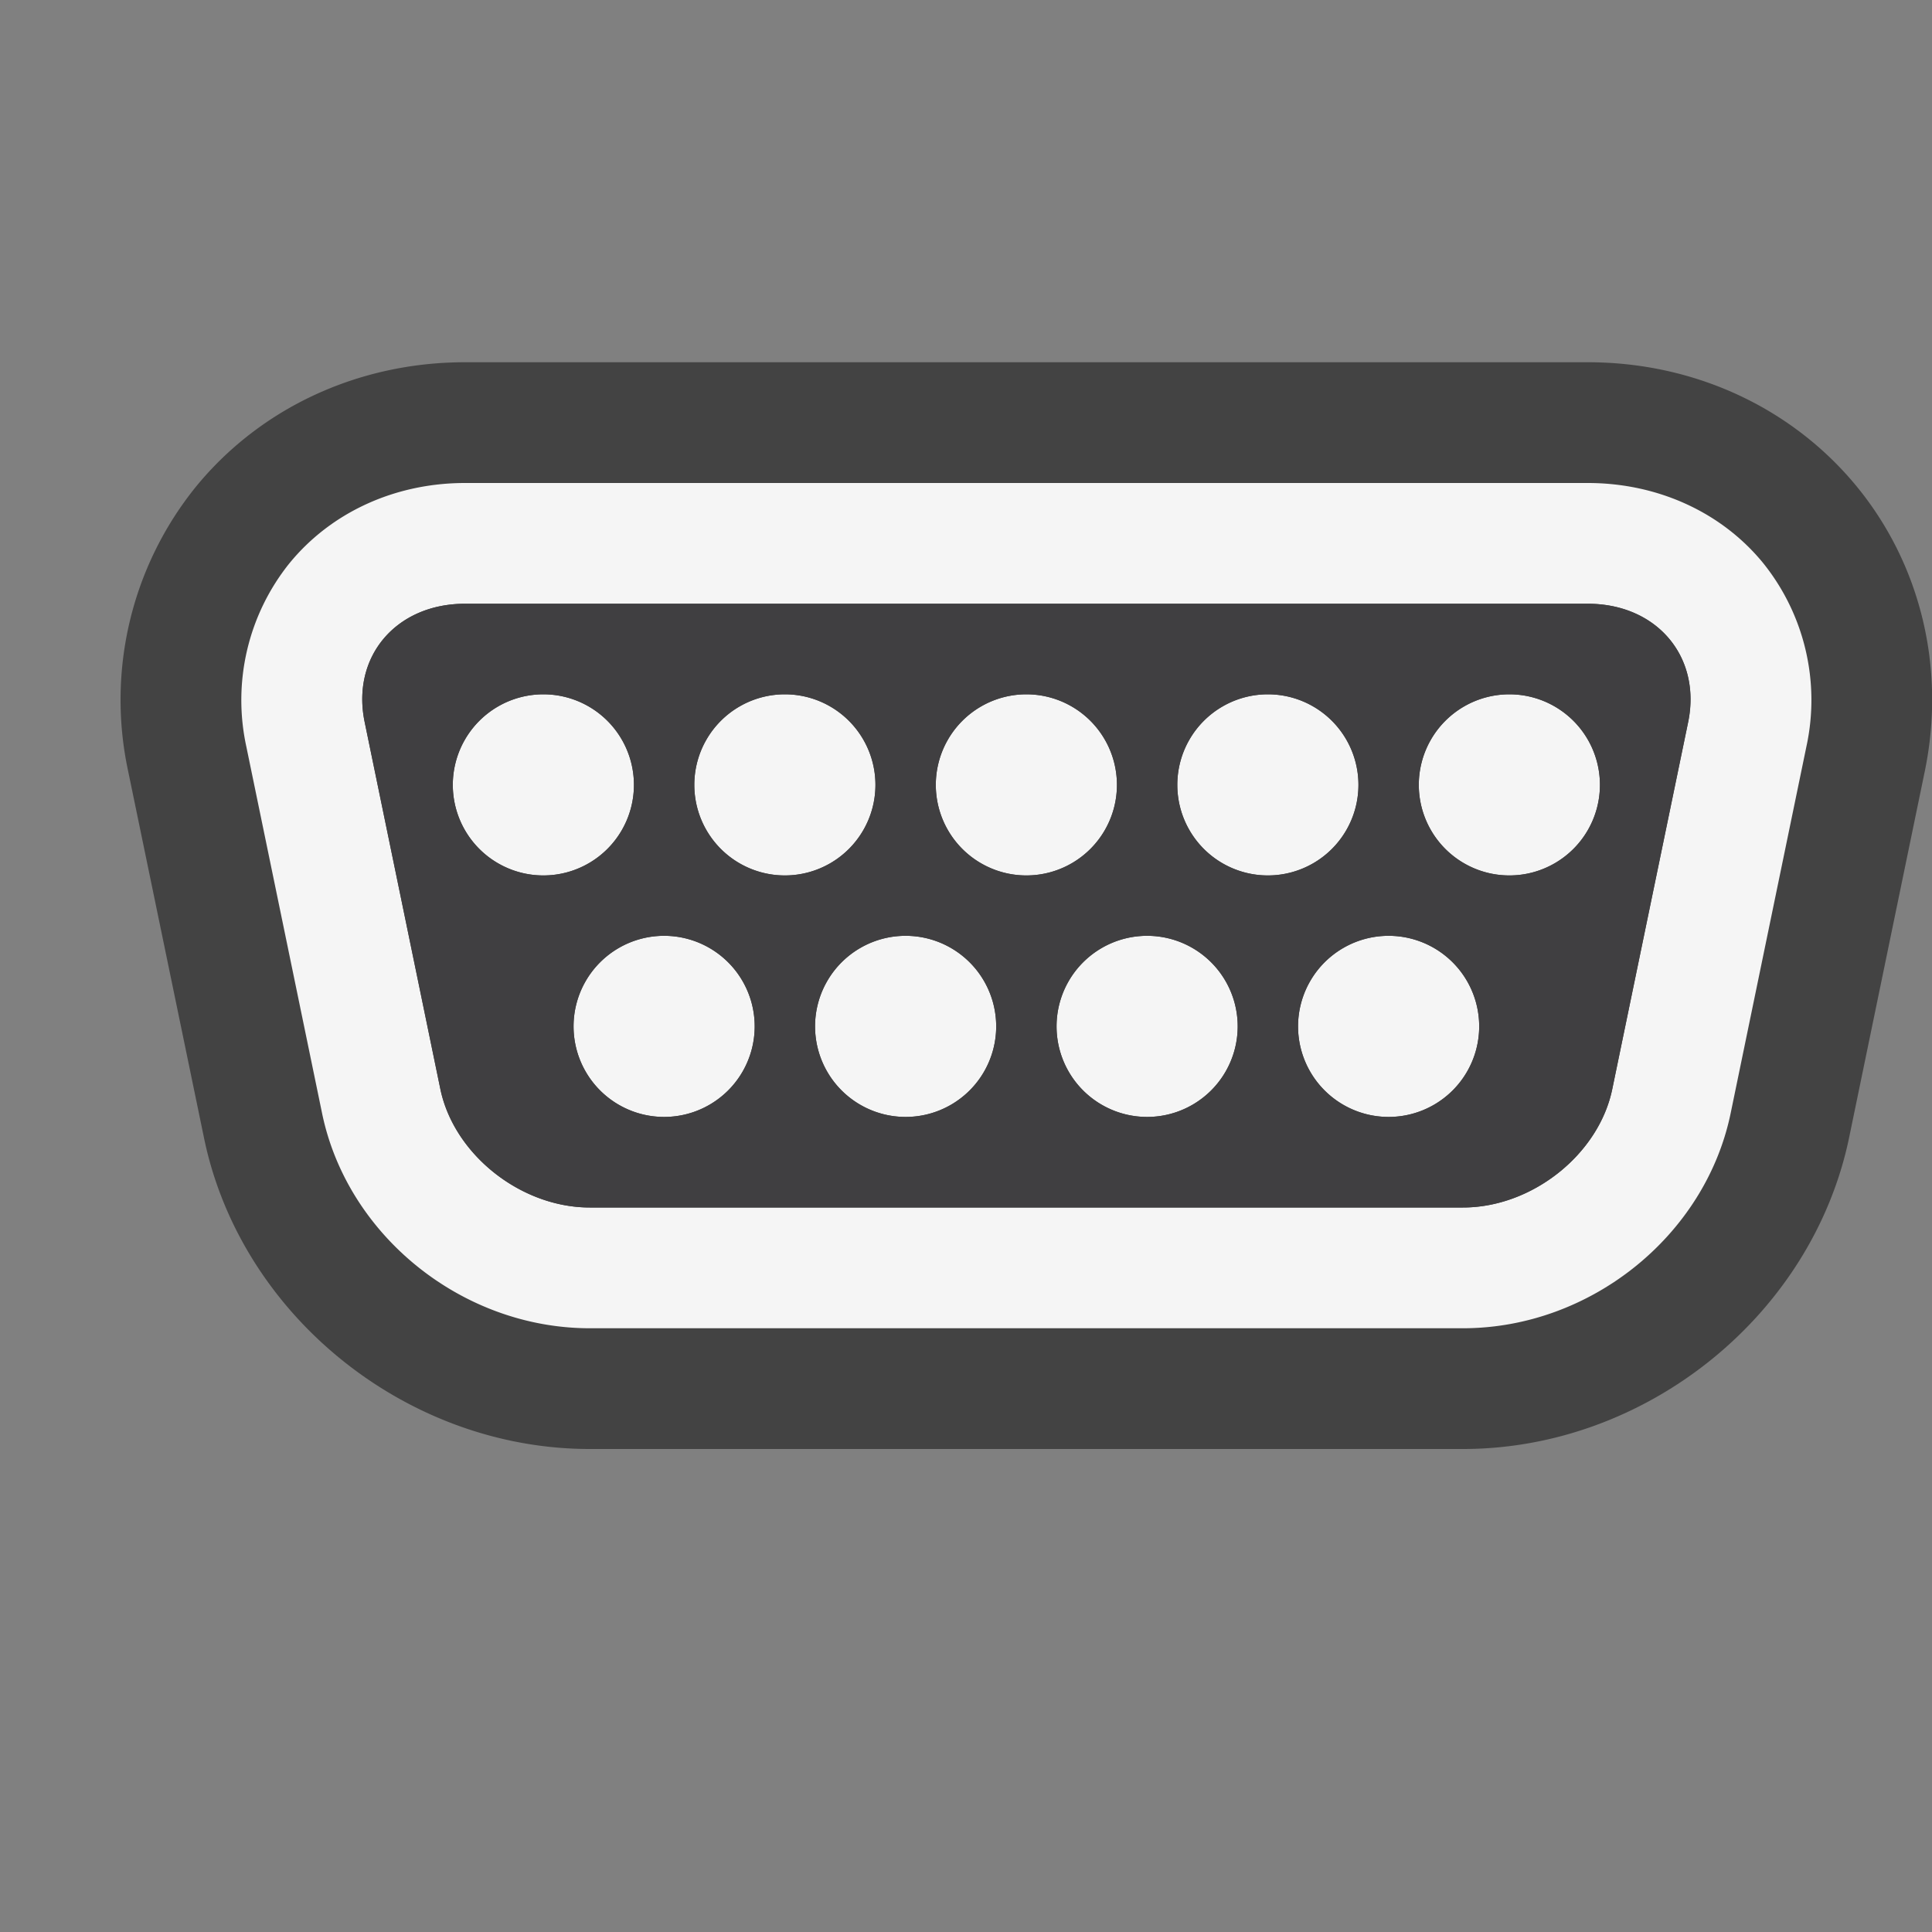 <svg xmlns="http://www.w3.org/2000/svg" viewBox="0 0 16 16"><rect x="0" y="0" width="16" height="16" fill="#808080" stroke="none"/><style>.st0{opacity:0}.st0,.st1{fill:#434343}.st2{fill:#f5f5f5}.st3{fill:#403F41}</style><g id="outline"><path class="st0" d="M0 0h16v16H0z"/><path class="st1" d="M4.884 12c-1.517 0-2.89-1.106-3.194-2.574l-.629-3.041a2.807 2.807 0 0 1 .559-2.351C2.156 3.377 2.969 3 3.851 3h9.299c.882 0 1.694.377 2.231 1.034.529.649.733 1.506.56 2.35l-.628 3.04c-.307 1.47-1.68 2.576-3.197 2.576H4.884z"/></g><path class="st2" d="M14.604 4.666C14.26 4.243 13.729 4 13.149 4H3.851c-.58 0-1.11.243-1.455.666a1.81 1.81 0 0 0-.356 1.517l.628 3.04C2.879 10.236 3.831 11 4.884 11h7.232c1.053 0 2.005-.764 2.216-1.778l.628-3.04a1.81 1.81 0 0 0-.356-1.516zM13.352 9.02c-.112.541-.664.98-1.236.98H4.884c-.571 0-1.124-.439-1.237-.98L3.02 5.98c-.112-.541.259-.98.831-.98h9.299c.571 0 .942.439.831.98l-.629 3.04zM7.25 6.5a.75.75 0 1 1-1.5 0 .75.75 0 0 1 1.5 0zm1.25-.75a.75.75 0 1 0 0 1.5.75.75 0 0 0 0-1.5zm2 0a.75.75 0 1 0 0 1.5.75.75 0 0 0 0-1.5zm2 0a.75.75 0 1 0 0 1.5.75.75 0 0 0 0-1.5zm-5 2a.75.75 0 1 0 0 1.5.75.75 0 0 0 0-1.5zm2 0a.75.75 0 1 0 0 1.5.75.75 0 0 0 0-1.5zm-5-2a.75.75 0 1 0 0 1.5.75.75 0 0 0 0-1.5zm1 2a.75.75 0 1 0 0 1.5.75.75 0 0 0 0-1.5zm6 0a.75.75 0 1 0 0 1.5.75.75 0 0 0 0-1.5z" id="icon_x5F_bg"/><path class="st3" d="M13.149 5H3.851c-.572 0-.943.439-.831.98l.627 3.04c.113.541.666.98 1.237.98h7.232c.571 0 1.124-.439 1.236-.98l.628-3.039c.112-.542-.259-.981-.831-.981zM3.75 6.5a.75.75 0 1 1 1.5 0 .75.75 0 0 1-1.5 0zM5.5 9.25a.75.75 0 1 1 0-1.5.75.75 0 0 1 0 1.5zm.25-2.75a.75.75 0 1 1 1.5 0 .75.75 0 0 1-1.5 0zM7.5 9.25a.75.75 0 1 1 0-1.5.75.75 0 0 1 0 1.5zm.25-2.75a.75.75 0 1 1 1.5 0 .75.75 0 0 1-1.5 0zM9.5 9.25a.75.75 0 1 1 0-1.5.75.75 0 0 1 0 1.5zm.25-2.75a.75.75 0 1 1 1.5 0 .75.75 0 0 1-1.5 0zm1.75 2.75a.75.75 0 1 1 0-1.5.75.75 0 0 1 0 1.5zm1-2a.75.75 0 1 1 0-1.5.75.75 0 0 1 0 1.5z" id="icon_x5F_fg"/></svg>